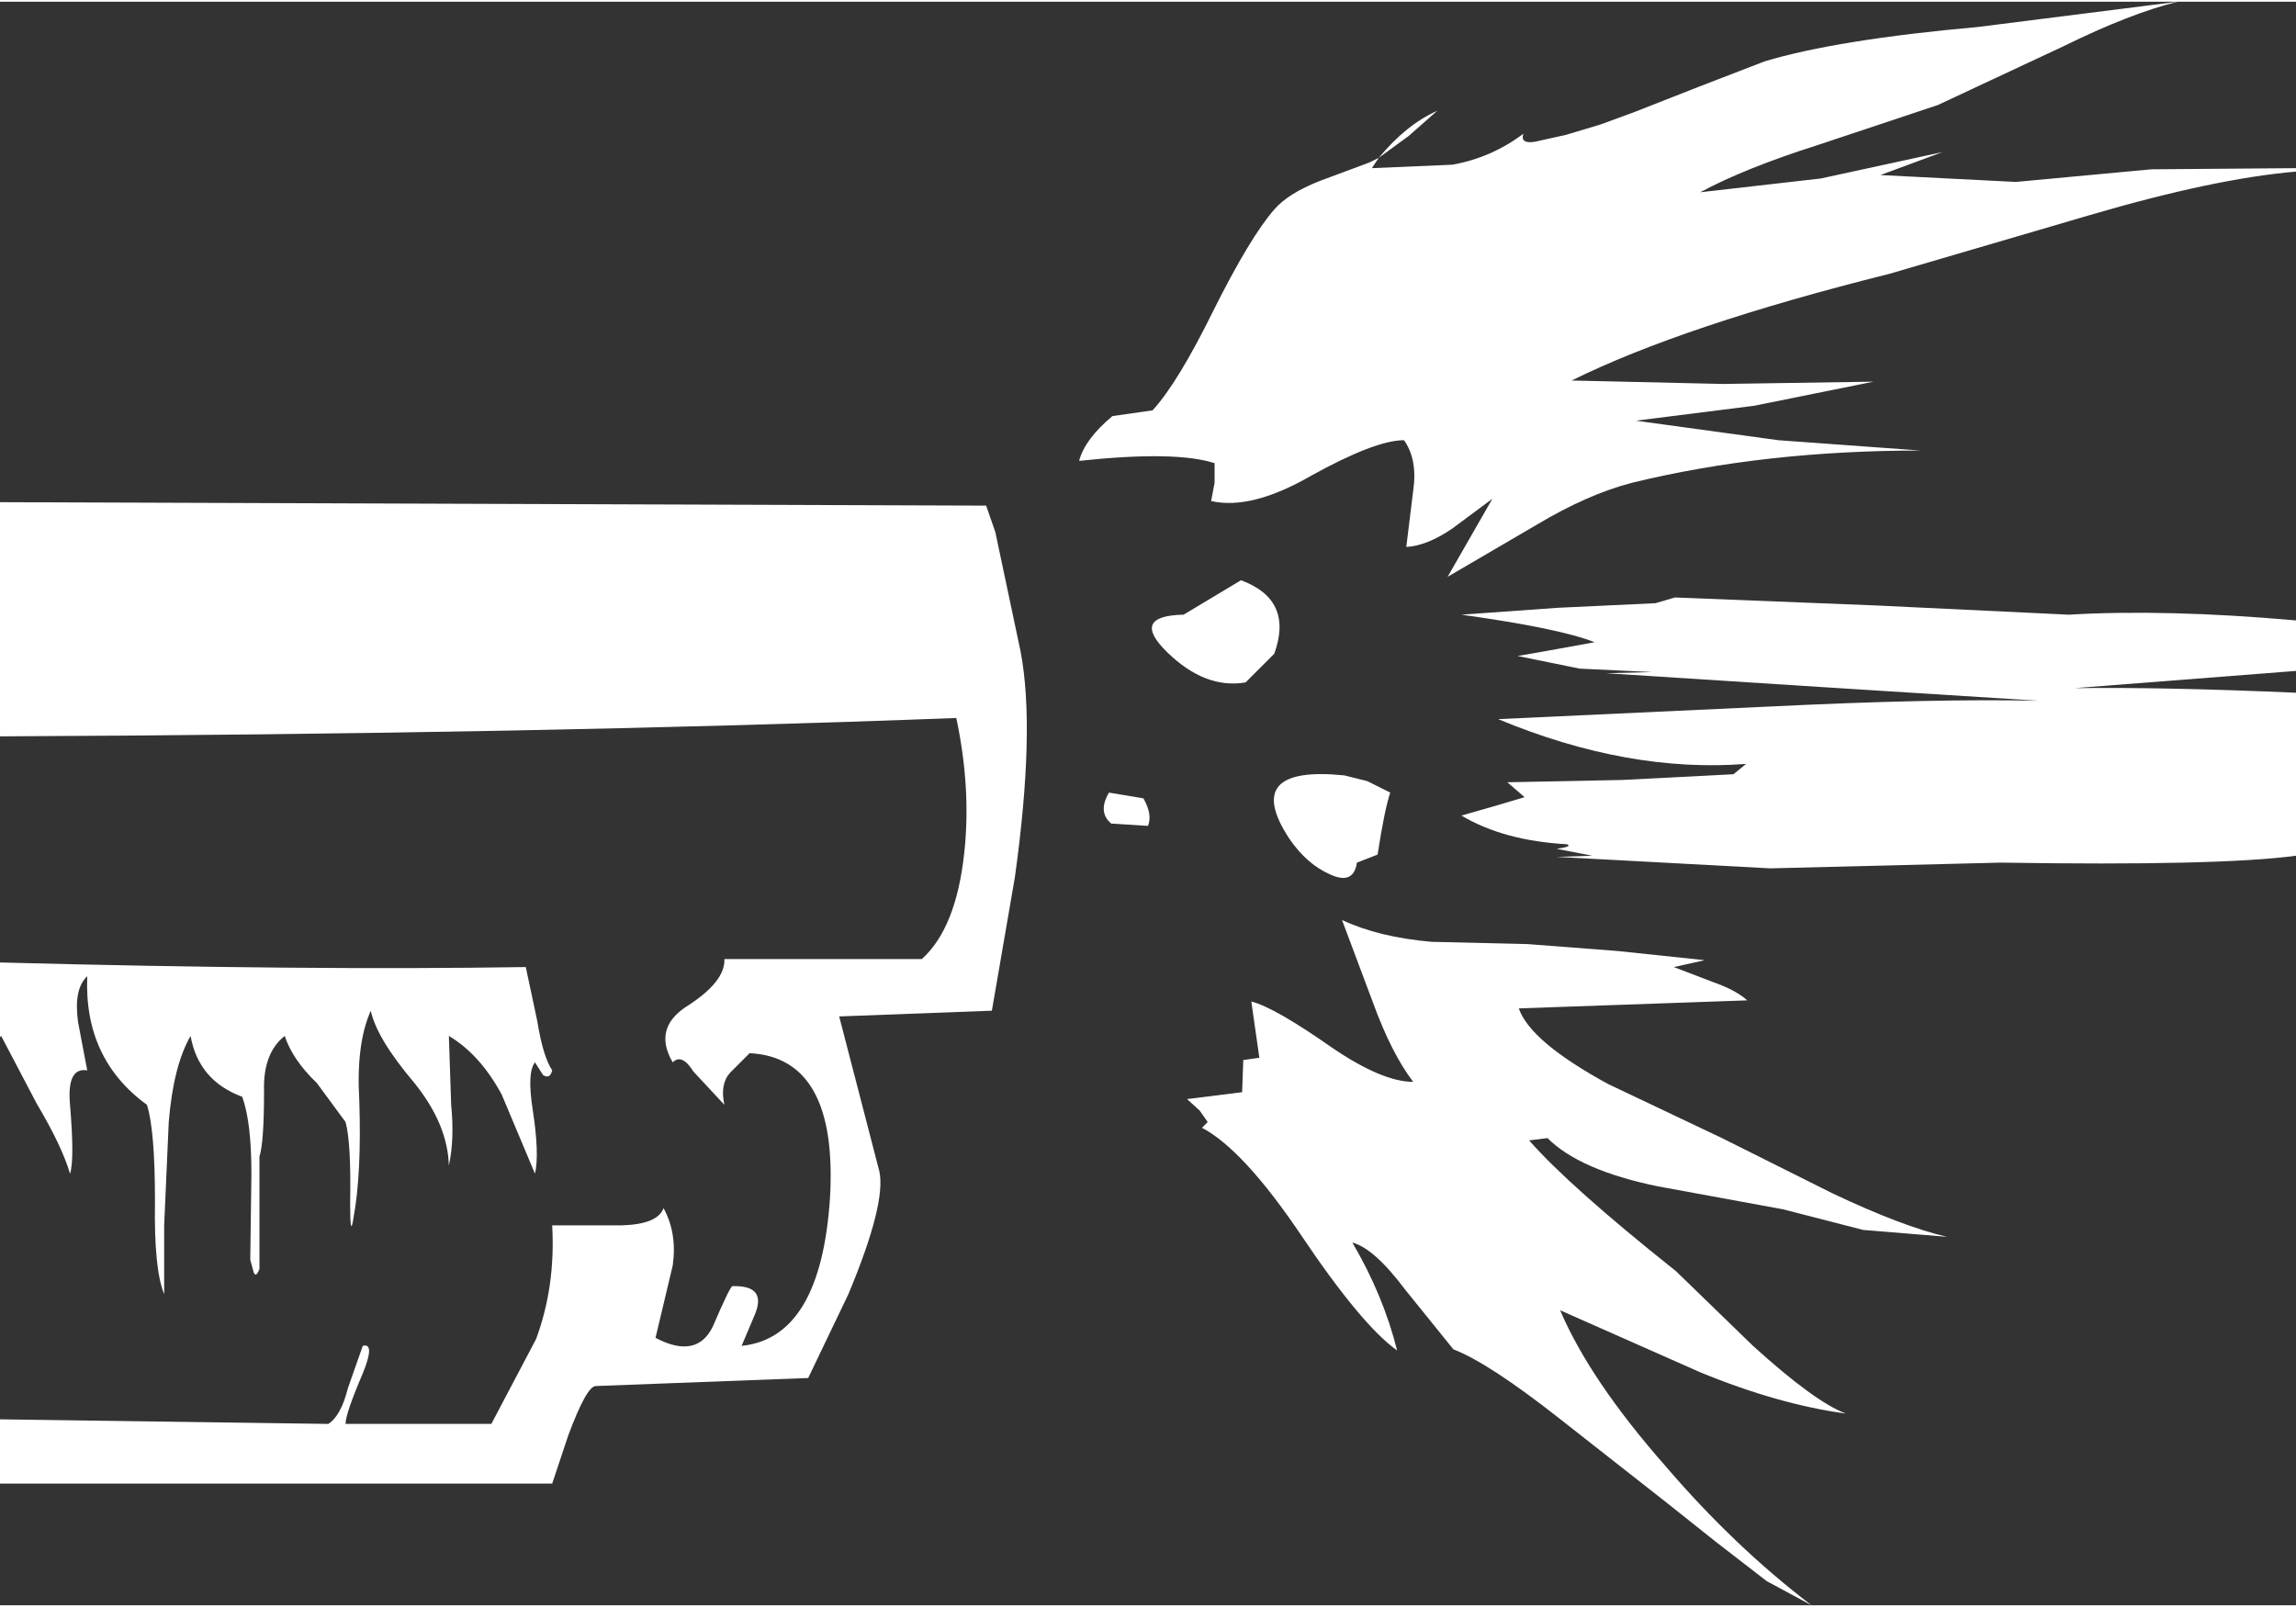 <?xml version='1.0' encoding='UTF-8'?>
<svg xmlns="http://www.w3.org/2000/svg" xmlns:xlink="http://www.w3.org/1999/xlink" version="1.1" width="100px" height="70px" viewBox="0.0 13.5 100.0 69.85"><rect x="0.0" y="13.5" width="100.0" height="69.85" fill="#333333" stroke="none"/><defs><g id="c1"><path fill="#ffffff" stroke="none" d="M54.25 43.15 Q52.5 43.45 50.85 41.85 49.2 40.25 51.55 40.2 L54.05 38.7 Q56.35 39.55 55.5 41.9 L54.25 43.15"/><path fill="#ffffff" stroke="none" d="M48.3 47.95 L49.8 48.2 Q50.2 48.9 50.0 49.4 L48.4 49.3 Q47.8 48.8 48.3 47.95"/><path fill="#ffffff" stroke="none" d="M59.1 51.0 Q58.95 52.0 57.9 51.5 56.9 51.05 56.15 49.95 54.05 46.75 58.55 47.2 L59.55 47.45 60.55 47.95 Q60.3 48.7 60.0 50.65 L59.1 51.0"/><path fill="#ffffff" stroke="none" d="M74.25 55.25 L72.9 55.55 74.6 56.2 Q75.6 56.55 76.1 57.0 L66.15 57.35 Q66.65 58.8 70.05 60.65 L75.0 63.0 79.8 65.4 Q82.85 66.85 84.8 67.3 L81.15 67.0 77.65 66.1 72.2 65.1 Q68.8 64.4 67.4 63.0 L66.6 63.1 Q68.35 65.1 73.0 68.8 L76.35 72.05 Q79.05 74.5 80.4 75.0 77.45 74.6 74.05 73.2 L67.95 70.5 Q69.25 73.55 72.55 77.3 75.55 80.8 78.9 83.35 L76.95 82.3 74.75 80.6 72.55 78.85 67.9 75.2 Q64.85 72.8 63.3 72.2 L61.2 69.6 Q59.85 67.8 58.9 67.55 60.25 69.85 60.85 72.25 59.3 71.15 56.65 67.2 54.15 63.5 52.35 62.55 L52.6 62.3 52.25 61.8 51.7 61.3 54.1 61.0 54.15 59.6 54.85 59.5 54.5 57.05 Q55.5 57.3 58.0 59.05 60.2 60.55 61.55 60.55 60.6 59.3 59.8 57.1 L58.45 53.5 Q60.05 54.25 62.35 54.45 L66.55 54.55 70.45 54.85 74.25 55.25"/><path fill="#ffffff" stroke="none" d="M22.9 55.55 L23.4 57.9 Q23.65 59.45 24.05 60.05 23.95 60.45 23.65 60.25 L23.3 59.7 Q22.95 60.15 23.2 61.75 23.5 63.7 23.3 64.55 L21.85 61.1 Q20.9 59.35 19.55 58.55 L19.65 61.55 Q19.8 63.05 19.55 64.2 19.5 62.4 18.05 60.6 16.4 58.65 16.15 57.45 15.5 58.9 15.65 61.4 15.75 64.55 15.4 66.45 15.25 67.45 15.25 65.85 15.3 63.2 15.05 62.3 L13.8 60.6 Q12.75 59.6 12.4 58.55 11.45 59.3 11.5 60.95 11.5 63.2 11.3 63.8 L11.3 68.7 Q11.15 69.1 11.05 68.85 L10.9 68.3 10.95 64.55 Q10.95 62.3 10.55 61.2 8.65 60.5 8.3 58.55 7.55 59.85 7.35 62.3 L7.15 66.8 7.15 69.8 Q6.7 68.7 6.75 65.75 6.75 62.65 6.4 61.55 3.65 59.55 3.8 55.95 3.2 56.5 3.4 57.95 L3.8 60.05 Q2.9 59.9 3.05 61.55 3.25 63.95 3.05 64.55 2.7 63.35 1.6 61.5 L0.05 58.55 0.0 58.6 0.0 55.35 Q13.25 55.7 22.9 55.55"/><path fill="#ffffff" stroke="none" d="M42.95 35.45 L43.35 36.6 44.45 41.8 Q45.1 45.2 44.2 51.65 L43.2 57.45 36.55 57.7 38.3 64.45 Q38.6 65.85 36.95 69.8 L35.2 73.45 25.95 73.8 Q25.55 73.8 24.75 75.95 L24.05 78.05 0.0 78.05 0.0 75.25 14.3 75.45 Q14.85 75.1 15.15 73.9 L15.8 72.05 Q16.35 71.9 15.8 73.25 15.05 75.0 15.05 75.45 L21.4 75.45 23.35 71.75 Q24.2 69.45 24.05 66.8 L27.1 66.8 Q28.65 66.75 28.9 66.05 29.5 67.15 29.3 68.55 L28.55 71.7 Q30.35 72.65 31.05 71.2 31.8 69.45 31.9 69.45 33.45 69.4 32.85 70.75 L32.3 72.05 Q35.75 71.7 36.15 65.6 36.5 59.5 32.65 59.3 L31.8 60.15 Q31.35 60.65 31.55 61.55 L30.2 60.1 Q29.7 59.3 29.3 59.7 28.45 58.25 29.85 57.3 31.6 56.2 31.55 55.2 L40.15 55.2 Q41.65 53.85 42.0 50.55 42.3 47.75 41.65 44.7 23.35 45.4 0.0 45.5 L0.0 35.3 42.95 35.45"/><path fill="#ffffff" stroke="none" d="M68.8 42.55 L66.1 42.0 67.8 41.7 69.45 41.4 Q67.95 40.8 63.65 40.2 L67.85 39.9 72.1 39.7 72.95 39.45 81.75 39.8 90.1 40.2 Q94.35 39.95 100.0 40.45 L100.0 42.65 90.35 43.4 Q94.3 43.35 100.0 43.6 L100.0 50.7 Q96.65 51.15 87.15 51.0 L77.1 51.25 67.8 50.75 69.35 50.7 67.8 50.4 Q68.5 50.3 68.25 50.2 65.5 50.05 63.65 48.95 L65.05 48.55 66.4 48.15 65.65 47.5 70.65 47.4 75.5 47.15 76.05 46.7 Q70.9 47.1 65.25 44.75 L77.1 44.2 Q84.25 43.85 88.8 43.95 L79.3 43.35 69.95 42.75 71.95 42.7 68.8 42.55"/><path fill="#ffffff" stroke="none" d="M60.05 20.3 Q61.25 18.85 62.6 18.25 L61.35 19.35 60.05 20.3"/><path fill="#ffffff" stroke="none" d="M74.0 17.2 L76.85 16.1 Q80.0 15.15 86.15 14.6 L94.85 13.5 Q92.8 14.0 89.85 15.45 L84.4 18.0 79.15 19.75 Q76.0 20.75 74.05 21.8 L79.3 21.2 84.6 20.05 81.9 21.05 87.8 21.35 93.7 20.8 100.0 20.75 100.0 20.9 Q96.45 21.2 91.0 22.8 L82.3 25.35 Q73.3 27.6 68.45 30.0 L75.05 30.15 81.6 30.05 76.4 31.1 71.25 31.75 77.45 32.6 83.65 33.05 Q76.85 33.05 71.1 34.45 69.15 34.95 66.9 36.3 L63.05 38.55 65.0 35.15 63.25 36.45 Q62.15 37.2 61.25 37.25 L61.55 34.8 Q61.75 33.45 61.15 32.6 59.9 32.6 57.1 34.15 54.5 35.65 52.75 35.25 L52.9 34.45 52.9 33.6 Q51.2 33.05 47.0 33.5 47.25 32.55 48.45 31.55 L50.2 31.3 Q51.3 30.1 52.85 26.95 54.45 23.75 55.5 22.55 56.1 21.85 57.5 21.3 L59.65 20.5 60.05 20.3 59.75 20.75 63.25 20.6 Q64.95 20.3 66.35 19.25 66.2 19.7 66.85 19.6 L68.2 19.3 69.7 18.85 71.2 18.3 74.0 17.2"/></g></defs><g><g><use transform="matrix(1.0,0.0,0.0,1.0,0.0,0.0)" xlink:href="#c1"/></g></g></svg>